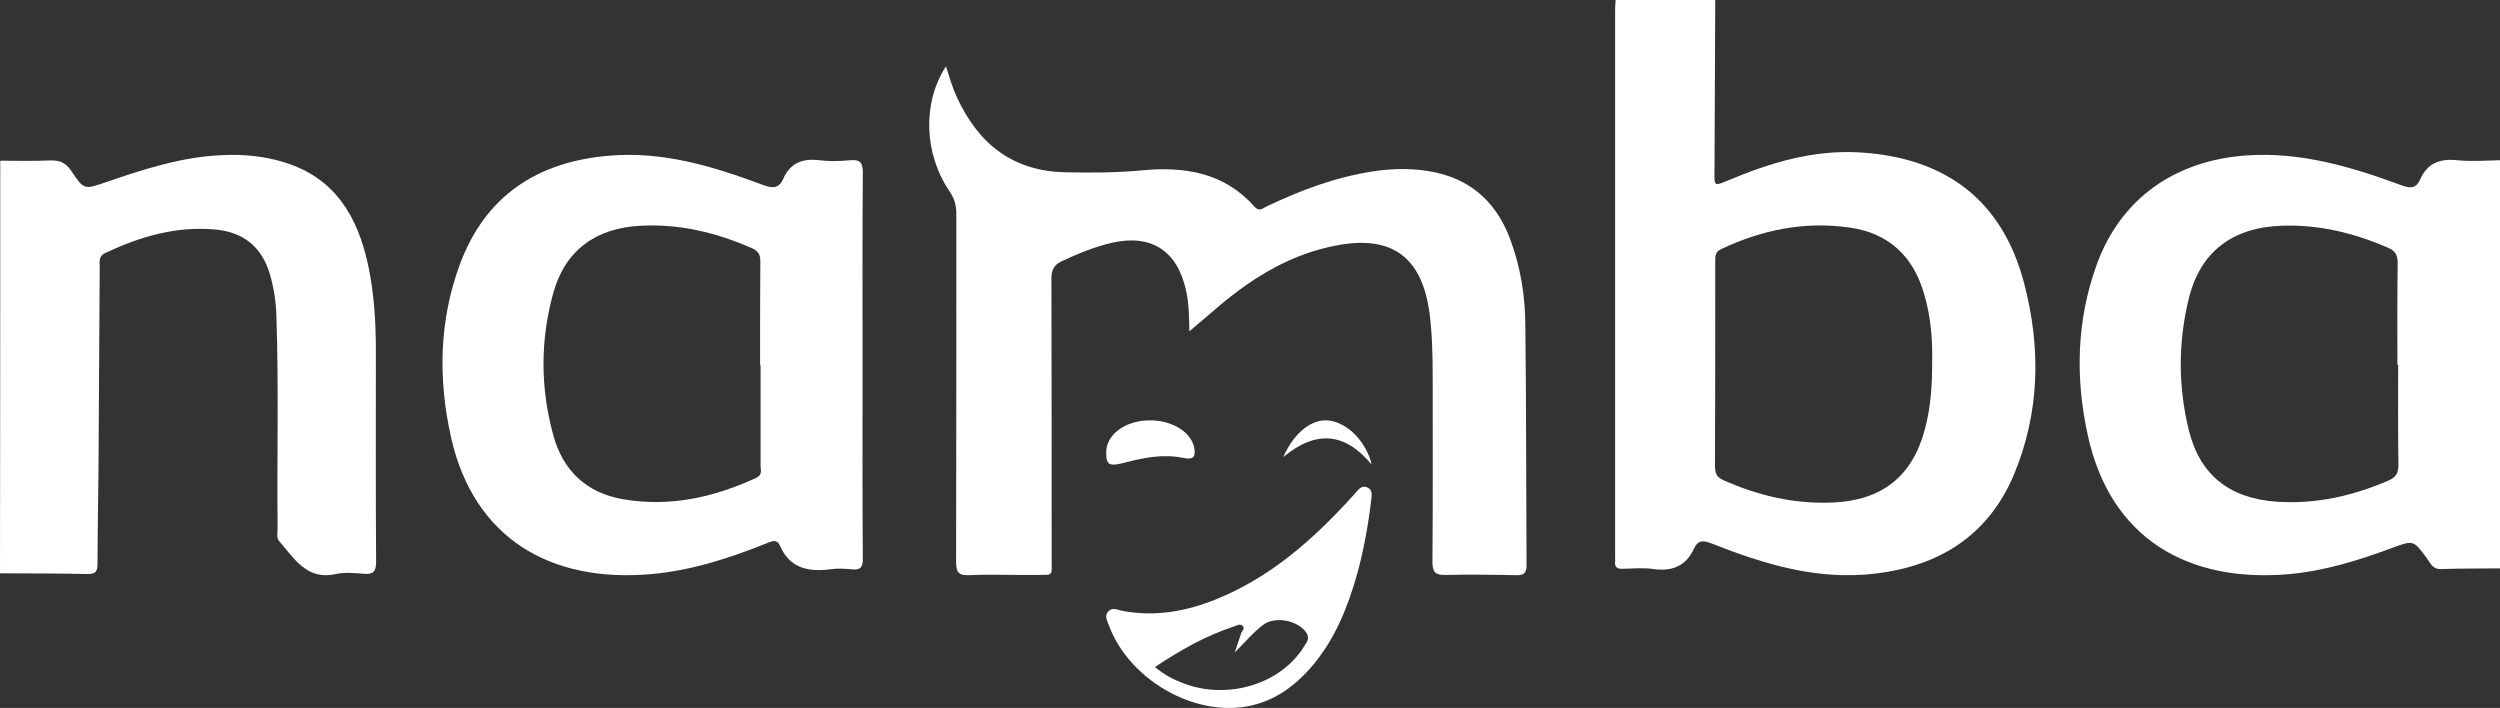 <?xml version="1.0" encoding="UTF-8"?>
<svg width="113px" height="32px" viewBox="0 0 113 32" version="1.1" xmlns="http://www.w3.org/2000/svg" xmlns:xlink="http://www.w3.org/1999/xlink">
    <rect x="0" y="0" width="113" height="32" fill="#333333" stroke="none"/>
    <!-- Generator: Sketch 51.1 (57501) - http://www.bohemiancoding.com/sketch -->
    <title>namba</title>
    <desc>Created with Sketch.</desc>
    <defs></defs>
    <g id="Home-Page-small" stroke="none" stroke-width="1" fill="none" fill-rule="evenodd">
        <g id="namba" fill="#FFFFFF" fill-rule="nonzero">
            <path d="M0.011,7.264 C0.755,7.264 1.51,7.286 2.254,7.253 C2.702,7.231 2.986,7.363 3.238,7.749 C3.796,8.587 3.818,8.565 4.759,8.245 C6.487,7.65 8.216,7.088 10.053,7.011 C11.005,6.967 11.946,7.055 12.865,7.341 C15.14,8.047 16.169,9.788 16.639,11.981 C16.912,13.26 16.989,14.561 16.989,15.872 C16.989,19.046 16.978,22.232 17,25.406 C17,25.858 16.847,25.968 16.442,25.935 C16.026,25.902 15.589,25.858 15.184,25.946 C13.871,26.243 13.313,25.252 12.635,24.48 C12.482,24.315 12.548,24.094 12.548,23.896 C12.515,20.678 12.602,17.47 12.493,14.252 C12.471,13.613 12.373,12.973 12.187,12.356 C11.826,11.166 11.016,10.516 9.813,10.383 C8.019,10.196 6.356,10.681 4.748,11.441 C4.452,11.585 4.507,11.816 4.507,12.048 C4.485,15.101 4.474,18.143 4.452,21.196 C4.441,22.606 4.409,24.028 4.409,25.439 C4.409,25.803 4.354,25.957 3.938,25.946 C2.625,25.913 1.313,25.924 0,25.913 C0.011,19.686 0.011,13.469 0.011,7.264 Z" id="Shape"></path>
            <path d="M53.759,14.976 C53.748,14.28 53.736,13.709 53.614,13.148 C53.224,11.343 52.055,10.569 50.263,10.973 C49.484,11.152 48.749,11.455 48.025,11.791 C47.647,11.959 47.524,12.184 47.524,12.598 C47.535,16.826 47.535,21.042 47.535,25.269 C47.535,26.077 47.635,25.976 46.823,25.987 C45.821,25.998 44.819,25.953 43.817,25.998 C43.294,26.021 43.216,25.841 43.216,25.37 C43.227,20.134 43.227,14.908 43.227,9.672 C43.227,9.279 43.138,8.965 42.915,8.64 C41.757,6.936 41.69,4.637 42.759,3 C42.915,3.493 43.049,3.964 43.26,4.413 C44.24,6.532 45.81,7.754 48.192,7.788 C49.339,7.81 50.486,7.81 51.632,7.698 C53.547,7.519 55.34,7.799 56.709,9.347 C56.921,9.582 57.076,9.414 57.243,9.335 C58.791,8.595 60.383,8.001 62.086,7.743 C63.044,7.597 64.012,7.597 64.959,7.81 C66.64,8.203 67.709,9.279 68.287,10.883 C68.722,12.083 68.933,13.339 68.944,14.617 C68.989,18.261 68.978,21.905 69,25.55 C69,25.942 68.844,26.009 68.51,25.998 C67.452,25.976 66.395,25.965 65.337,25.987 C64.892,25.998 64.747,25.875 64.747,25.404 C64.769,22.623 64.758,19.831 64.758,17.05 C64.758,16.075 64.736,15.11 64.614,14.146 C64.268,11.6 62.899,10.614 60.394,11.096 C58.401,11.477 56.731,12.475 55.195,13.753 C54.772,14.112 54.315,14.505 53.759,14.976 Z" id="Shape"></path>
            <path d="M50,20.448 C50,19.648 50.845,19.018 51.932,19 C53.03,18.983 53.936,19.586 53.996,20.359 C54.02,20.643 53.936,20.794 53.465,20.696 C52.572,20.51 51.714,20.687 50.881,20.9 C50.133,21.096 50,21.033 50,20.448 Z" id="Shape"></path>
            <path d="M62,21 C60.804,19.556 59.497,19.417 58,20.662 C58.514,19.522 59.307,18.916 60.078,19.009 C60.916,19.114 61.754,19.964 62,21 Z" id="Shape"></path>
            <path d="M91.488,12.794 C90.52,9.097 87.987,7.132 84.092,6.891 C81.975,6.759 80.017,7.352 78.114,8.153 C77.484,8.416 77.484,8.427 77.495,7.736 C77.506,5.157 77.517,2.579 77.529,0 C76.031,0 74.523,0 73.026,0 C73.014,0.143 73.003,0.296 73.003,0.439 C73.003,8.68 73.003,16.92 73.003,25.172 C73.003,25.249 73.014,25.315 73.003,25.391 C72.981,25.633 73.082,25.71 73.33,25.71 C73.802,25.699 74.275,25.655 74.737,25.721 C75.604,25.841 76.223,25.567 76.572,24.788 C76.752,24.404 76.988,24.415 77.371,24.568 C79.735,25.501 82.133,26.236 84.733,25.929 C87.694,25.589 89.878,24.173 91.026,21.463 C92.208,18.632 92.254,15.713 91.488,12.794 Z M86.996,19.433 C86.433,21.529 85.071,22.615 82.853,22.714 C81.12,22.791 79.476,22.407 77.9,21.705 C77.596,21.573 77.517,21.386 77.517,21.068 C77.529,17.996 77.529,14.923 77.529,11.851 C77.529,11.609 77.506,11.39 77.799,11.258 C79.634,10.391 81.548,9.996 83.585,10.282 C85.398,10.534 86.49,11.609 86.974,13.299 C87.278,14.331 87.356,15.384 87.334,16.383 C87.334,17.458 87.266,18.457 86.996,19.433 Z" id="Shape"></path>
            <path d="M111.076,7.243 C110.265,7.155 109.714,7.384 109.388,8.116 C109.208,8.509 108.971,8.531 108.555,8.378 C106.304,7.548 104.031,6.861 101.566,7.024 C98.314,7.243 95.849,8.978 94.769,11.969 C93.858,14.49 93.801,17.077 94.364,19.653 C95.377,24.347 98.899,26.345 103.446,25.952 C105.066,25.81 106.597,25.33 108.105,24.773 C109.084,24.413 109.084,24.402 109.691,25.231 C109.86,25.45 109.95,25.744 110.355,25.722 C111.233,25.69 112.111,25.701 113,25.69 C113,19.544 113,13.388 113,7.243 C112.347,7.254 111.706,7.308 111.076,7.243 Z M107.97,21.717 C106.349,22.415 104.684,22.797 102.894,22.677 C100.767,22.524 99.428,21.465 98.933,19.435 C98.449,17.459 98.449,15.473 98.933,13.497 C99.451,11.38 100.902,10.277 103.153,10.201 C104.841,10.146 106.417,10.539 107.936,11.194 C108.285,11.347 108.375,11.543 108.375,11.904 C108.352,13.432 108.363,14.96 108.363,16.488 C108.375,16.488 108.386,16.488 108.397,16.488 C108.397,17.994 108.386,19.501 108.409,21.018 C108.409,21.356 108.318,21.564 107.97,21.717 Z" id="Shape"></path>
            <path d="M38.988,16.532 C38.988,13.618 38.977,10.715 38.999,7.801 C38.999,7.332 38.864,7.201 38.403,7.244 C37.954,7.288 37.504,7.299 37.054,7.244 C36.278,7.146 35.716,7.364 35.401,8.085 C35.199,8.543 34.907,8.51 34.48,8.357 C32.254,7.528 29.994,6.829 27.543,7.037 C24.238,7.31 21.922,8.892 20.786,11.948 C19.842,14.513 19.797,17.154 20.393,19.795 C21.416,24.292 24.833,26.354 29.432,25.95 C31.264,25.787 32.973,25.23 34.659,24.553 C34.896,24.455 35.12,24.357 35.255,24.663 C35.683,25.667 36.514,25.863 37.526,25.732 C37.841,25.688 38.167,25.699 38.482,25.732 C38.92,25.787 39.01,25.612 38.999,25.208 C38.977,22.316 38.988,19.424 38.988,16.532 Z M34.165,21.607 C32.265,22.48 30.286,22.927 28.173,22.567 C26.486,22.283 25.441,21.247 25.013,19.686 C24.417,17.536 24.417,15.364 25.013,13.225 C25.553,11.304 26.936,10.3 28.982,10.202 C30.747,10.115 32.388,10.518 33.985,11.217 C34.288,11.348 34.378,11.533 34.367,11.85 C34.356,13.4 34.356,14.938 34.356,16.488 C34.367,16.488 34.378,16.488 34.378,16.488 C34.378,18.016 34.378,19.544 34.378,21.072 C34.401,21.268 34.446,21.487 34.165,21.607 Z" id="Shape"></path>
            <path d="M61.776,22.021 C61.565,21.945 61.431,22.087 61.309,22.23 C61.242,22.317 61.164,22.394 61.086,22.482 C59.35,24.387 57.447,26.074 55.01,27.071 C53.608,27.64 52.172,27.903 50.67,27.597 C50.48,27.553 50.28,27.443 50.102,27.63 C49.902,27.838 50.046,28.046 50.113,28.243 C50.881,30.357 53.218,31.978 55.511,32 C57.08,32.011 58.282,31.288 59.261,30.16 C60.329,28.933 60.919,27.454 61.353,25.91 C61.654,24.804 61.854,23.675 61.987,22.536 C62.01,22.328 62.032,22.12 61.776,22.021 Z M58.938,29.229 C57.892,30.916 55.533,31.638 53.541,30.905 C53.073,30.729 52.628,30.51 52.205,30.149 C53.374,29.371 54.52,28.725 55.8,28.309 C55.922,28.265 56.056,28.177 56.167,28.287 C56.29,28.407 56.134,28.517 56.1,28.626 C56.023,28.867 55.945,29.097 55.811,29.492 C56.323,28.977 56.668,28.561 57.113,28.232 C57.658,27.827 58.727,28.057 59.072,28.637 C59.205,28.889 59.049,29.053 58.938,29.229 Z" id="Shape"></path>
        </g>
    </g>
</svg>